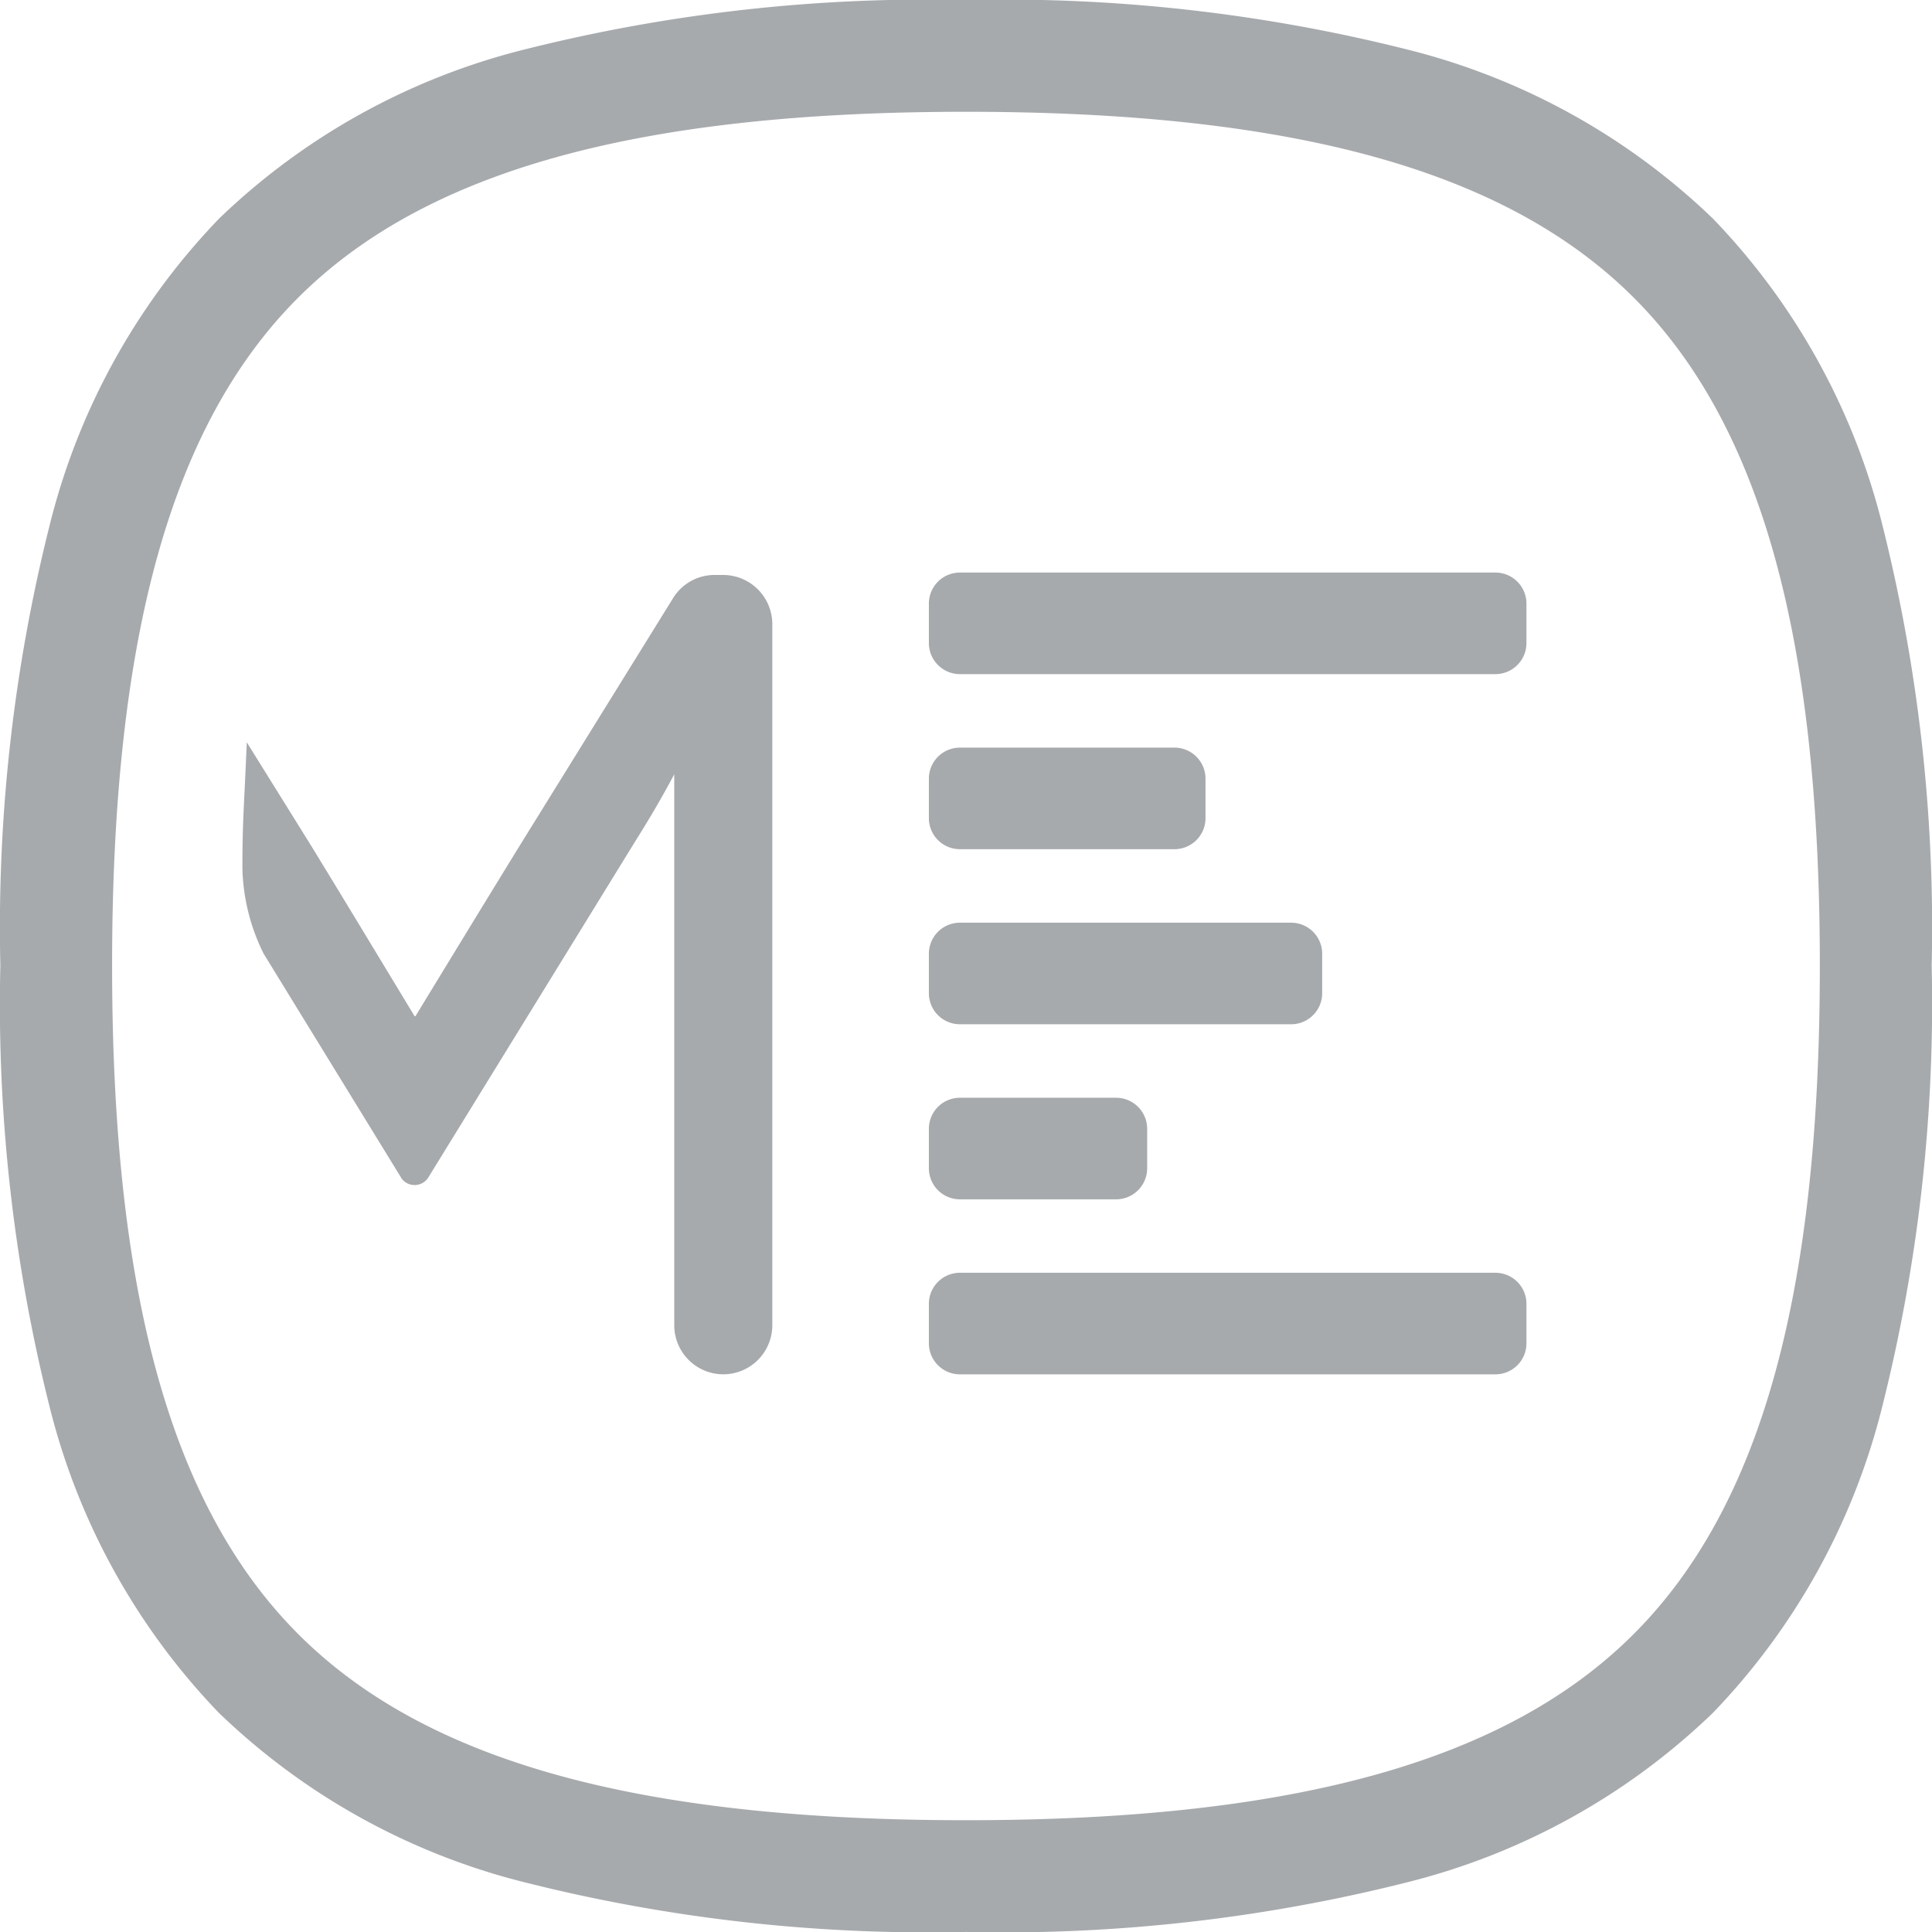 <svg xmlns="http://www.w3.org/2000/svg" width="20" height="20" viewBox="0 0 68.849 68.874">
  <g id="logo-nav" transform="translate(6724 1270.022)">
    <g id="Group_5355" data-name="Group 5355" transform="translate(-6734.823 -1280.802)">
      <g id="Group_5417" data-name="Group 5417" transform="translate(10.823 10.78)">
        <g id="Group_107" data-name="Group 107" transform="translate(8.873 20.661)">
          <g id="Group_89" data-name="Group 89" transform="translate(24.478)">
            <rect id="Rectangle_159" data-name="Rectangle 159" width="9.362" height="3.121" rx="0.856" transform="translate(0 6.241)" fill="#a7aaad"/>
            <path id="Rectangle_159_-_Outline" data-name="Rectangle 159 - Outline" d="M.856-.25h7.65A1.107,1.107,0,0,1,9.612.856V2.265A1.107,1.107,0,0,1,8.506,3.371H.856A1.107,1.107,0,0,1-.25,2.265V.856A1.107,1.107,0,0,1,.856-.25Zm7.65,3.121a.607.607,0,0,0,.606-.606V.856A.607.607,0,0,0,8.506.25H.856A.607.607,0,0,0,.25.856V2.265a.607.607,0,0,0,.606.606Z" transform="translate(0 6.241)" fill="#a7aaad"/>
            <rect id="Rectangle_163" data-name="Rectangle 163" width="20.803" height="3.121" rx="0.856" fill="#a7aaad"/>
            <path id="Rectangle_163_-_Outline" data-name="Rectangle 163 - Outline" d="M.856-.25H19.947A1.107,1.107,0,0,1,21.053.856V2.265a1.107,1.107,0,0,1-1.106,1.106H.856A1.107,1.107,0,0,1-.25,2.265V.856A1.107,1.107,0,0,1,.856-.25ZM19.947,2.871a.607.607,0,0,0,.606-.606V.856A.607.607,0,0,0,19.947.25H.856A.607.607,0,0,0,.25.856V2.265a.607.607,0,0,0,.606.606Z" fill="#a7aaad"/>
            <rect id="Rectangle_160" data-name="Rectangle 160" width="13.521" height="3.121" rx="0.856" transform="translate(0 12.482)" fill="#a7aaad"/>
            <path id="Rectangle_160_-_Outline" data-name="Rectangle 160 - Outline" d="M.856-.25H12.665A1.107,1.107,0,0,1,13.771.856V2.265a1.107,1.107,0,0,1-1.106,1.106H.856A1.107,1.107,0,0,1-.25,2.265V.856A1.107,1.107,0,0,1,.856-.25ZM12.665,2.871a.607.607,0,0,0,.606-.606V.856A.607.607,0,0,0,12.665.25H.856A.607.607,0,0,0,.25.856V2.265a.607.607,0,0,0,.606.606Z" transform="translate(0 12.482)" fill="#a7aaad"/>
            <rect id="Rectangle_161" data-name="Rectangle 161" width="7.282" height="3.121" rx="0.856" transform="translate(0 18.723)" fill="#a7aaad"/>
            <path id="Rectangle_161_-_Outline" data-name="Rectangle 161 - Outline" d="M.856-.25h5.57A1.107,1.107,0,0,1,7.532.856V2.265A1.107,1.107,0,0,1,6.426,3.371H.856A1.107,1.107,0,0,1-.25,2.265V.856A1.107,1.107,0,0,1,.856-.25Zm5.57,3.121a.607.607,0,0,0,.606-.606V.856A.607.607,0,0,0,6.426.25H.856A.607.607,0,0,0,.25.856V2.265a.607.607,0,0,0,.606.606Z" transform="translate(0 18.723)" fill="#a7aaad"/>
            <rect id="Rectangle_162" data-name="Rectangle 162" width="20.803" height="3.121" rx="0.856" transform="translate(0 24.962)" fill="#a7aaad"/>
            <path id="Rectangle_162_-_Outline" data-name="Rectangle 162 - Outline" d="M.856-.25H19.947A1.107,1.107,0,0,1,21.053.856V2.265a1.107,1.107,0,0,1-1.106,1.106H.856A1.107,1.107,0,0,1-.25,2.265V.856A1.107,1.107,0,0,1,.856-.25ZM19.947,2.871a.607.607,0,0,0,.606-.606V.856A.607.607,0,0,0,19.947.25H.856A.607.607,0,0,0,.25.856V2.265a.607.607,0,0,0,.606.606Z" transform="translate(0 24.962)" fill="#a7aaad"/>
          </g>
          <g id="Group_100" data-name="Group 100" transform="translate(0 0.086)">
            <path id="Path_246" data-name="Path 246" d="M-768.11,533.022h-.326a1.5,1.5,0,0,0-1.276.709l-5.477,8.84c-1.044,1.7-3.019,4.936-3.7,6.05a.274.274,0,0,1-.235.134.273.273,0,0,1-.235-.134c-.678-1.121-2.652-4.391-3.7-6.092l-1.852-2.977c-.075,1.692-.12,2.105-.12,3.689a6.905,6.905,0,0,0,.729,2.916l4.892,7.964a.327.327,0,0,0,.274.148.326.326,0,0,0,.273-.148l7.435-12.077a35.73,35.73,0,0,0,1.8-3.2v20.674a1.5,1.5,0,0,0,1.5,1.5,1.5,1.5,0,0,0,1.5-1.5v-25a1.5,1.5,0,0,0-1.482-1.5Z" transform="translate(785.025 -533.022)" fill="#a7aaad"/>
            <path id="Path_246_-_Outline" data-name="Path 246 - Outline" d="M-768.441,532.772h.331a1.755,1.755,0,0,1,1.732,1.748v25a1.75,1.75,0,0,1-1.748,1.748,1.75,1.75,0,0,1-1.748-1.748V539.879c-.417.783-.865,1.553-1.336,2.3l-7.437,12.081a.575.575,0,0,1-.483.261.575.575,0,0,1-.483-.261l0-.006-4.9-7.982a7.2,7.2,0,0,1-.756-3.022v-.006c0-1.2.027-1.746.071-2.649.015-.3.031-.636.049-1.052l.036-.806,2.279,3.662c.894,1.457,2.478,4.077,3.329,5.484l.369.61a.024.024,0,0,0,.041,0c.616-1.012,2.635-4.323,3.7-6.053l5.478-8.841A1.734,1.734,0,0,1-768.441,532.772Zm0,.5h0a1.237,1.237,0,0,0-1.059.59l-5.477,8.84c-1.062,1.728-3.081,5.038-3.7,6.048a.525.525,0,0,1-.449.254.525.525,0,0,1-.45-.257l-.368-.608c-.851-1.407-2.434-4.026-3.327-5.48l-1.427-2.293-.012.251c-.045.925-.07,1.435-.07,2.621a6.7,6.7,0,0,0,.7,2.8l4.884,7.95a.079.079,0,0,0,.126,0l7.432-12.073a35.645,35.645,0,0,0,1.786-3.177l.474.111v20.674a1.25,1.25,0,0,0,1.248,1.248,1.25,1.25,0,0,0,1.248-1.248v-25a1.253,1.253,0,0,0-1.235-1.248Z" transform="translate(785.025 -533.022)" fill="#a7aaad"/>
          </g>
        </g>
        <g id="Group_106" data-name="Group 106" transform="translate(0 0)">
          <path id="Path_266" data-name="Path 266" d="M38.174,3.75A58.856,58.856,0,0,1,53.906,5.515a24.1,24.1,0,0,1,10.9,6.032,24.1,24.1,0,0,1,6.032,10.9A58.857,58.857,0,0,1,72.6,38.174,58.9,58.9,0,0,1,70.834,53.91a24.13,24.13,0,0,1-6.031,10.9,24.1,24.1,0,0,1-10.9,6.042,58.742,58.742,0,0,1-15.732,1.77,58.742,58.742,0,0,1-15.732-1.77,24.1,24.1,0,0,1-10.9-6.042,24.131,24.131,0,0,1-6.031-10.9A58.9,58.9,0,0,1,3.75,38.174,58.864,58.864,0,0,1,5.515,22.443a24.094,24.094,0,0,1,6.032-10.9,24.093,24.093,0,0,1,10.9-6.032A58.861,58.861,0,0,1,38.174,3.75Zm0,64.889c11.717,0,19.282-2.111,23.808-6.642s6.631-12.1,6.631-23.823-2.107-19.286-6.63-23.809-12.089-6.63-23.809-6.63-19.286,2.107-23.81,6.63-6.63,12.089-6.63,23.809S9.842,57.467,14.366,62,26.457,68.639,38.174,68.639Z" transform="translate(-3.75 -3.75)" fill="#a7aaad"/>
        </g>
      </g>
    </g>
  </g>
</svg>
